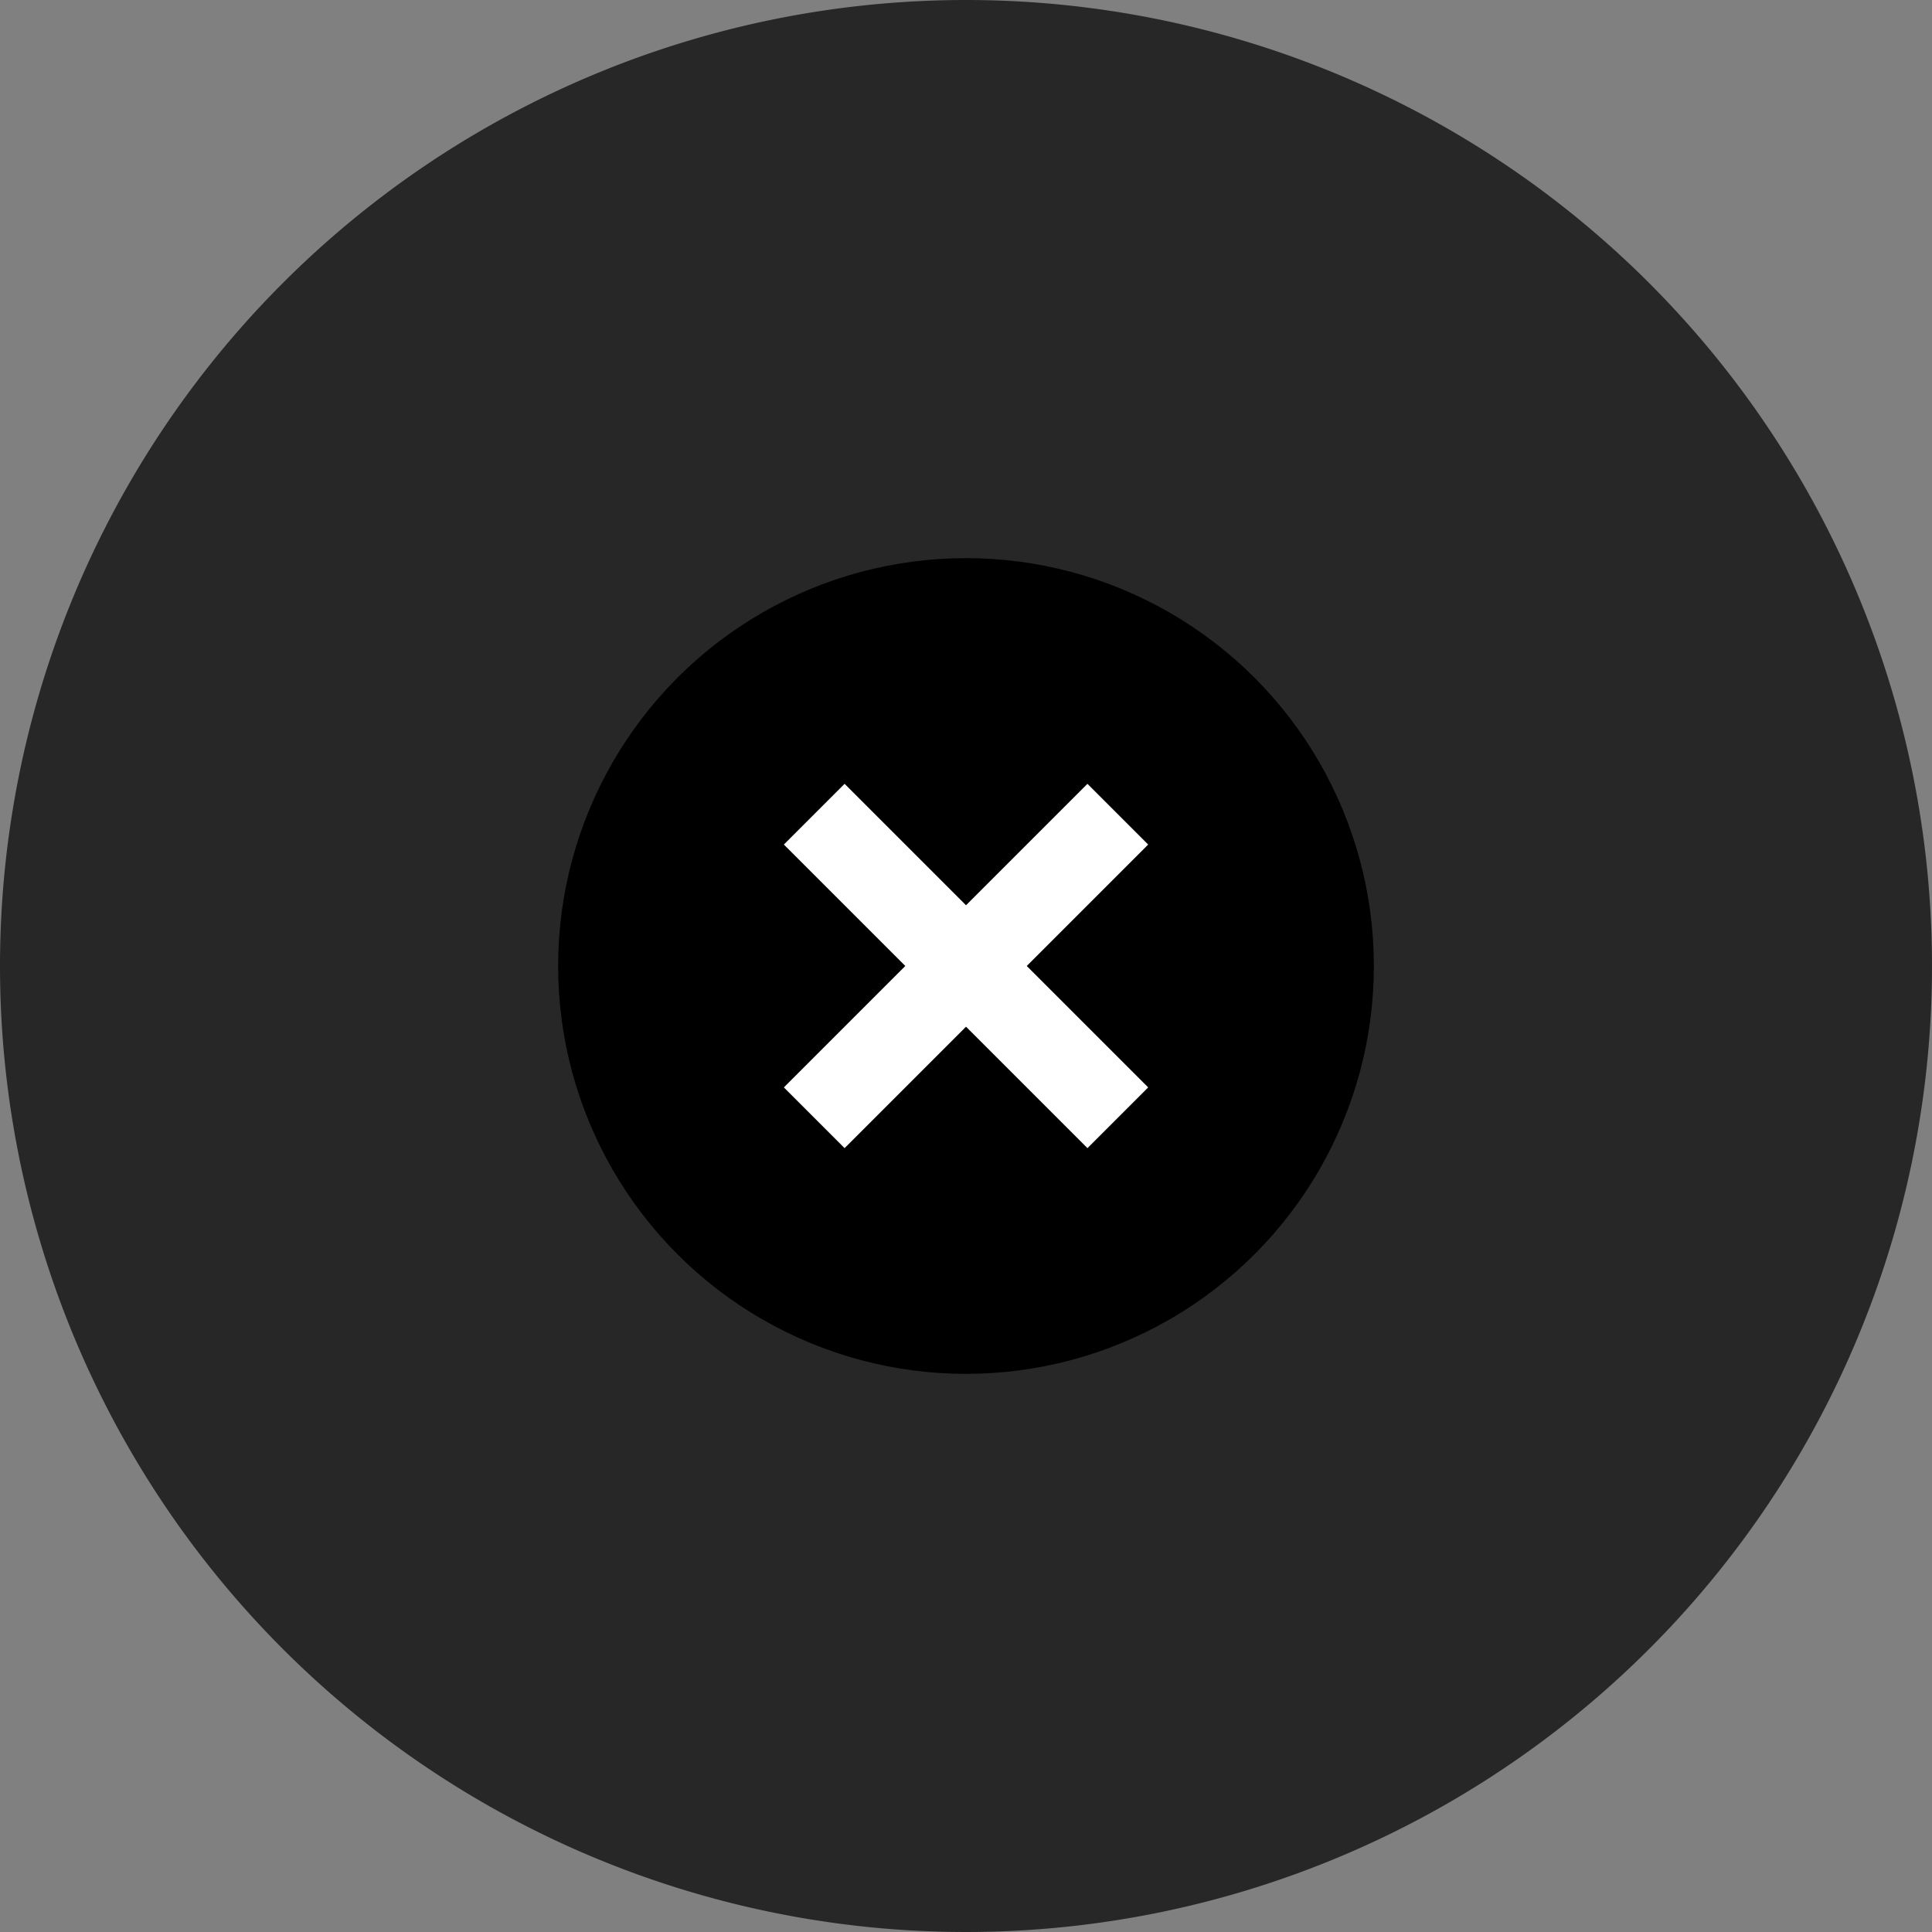 <svg data-v-7676db70="" xmlns="http://www.w3.org/2000/svg" width="45" height="45" viewBox="0 0 45 45"><rect x="0" y="0" width="45" height="45" fill="#808080" stroke="none"/><path data-v-7676db70="" d="M22.5,0A22.5,22.5,0,1,1,0,22.5,22.5,22.5,0,0,1,22.5,0Z" fill="#272727" class="outer-circle"></path> <g data-v-7676db70="" transform="translate(-295 -571)"><g data-v-7676db70="" transform="translate(243 435)"><circle data-v-7676db70="" cx="9.5" cy="9.5" r="9.5" transform="translate(65 149)" class="inner-circle"></circle></g> <g data-v-7676db70="" transform="translate(-5 493.59)"><line data-v-7676db70="" y1="10" transform="translate(326.036 96.374) rotate(45)" fill="none" stroke="#fff" stroke-width="2"></line> <line data-v-7676db70="" y1="10" transform="translate(326.036 103.445) rotate(135)" fill="none" stroke="#fff" stroke-width="2"></line></g></g></svg>